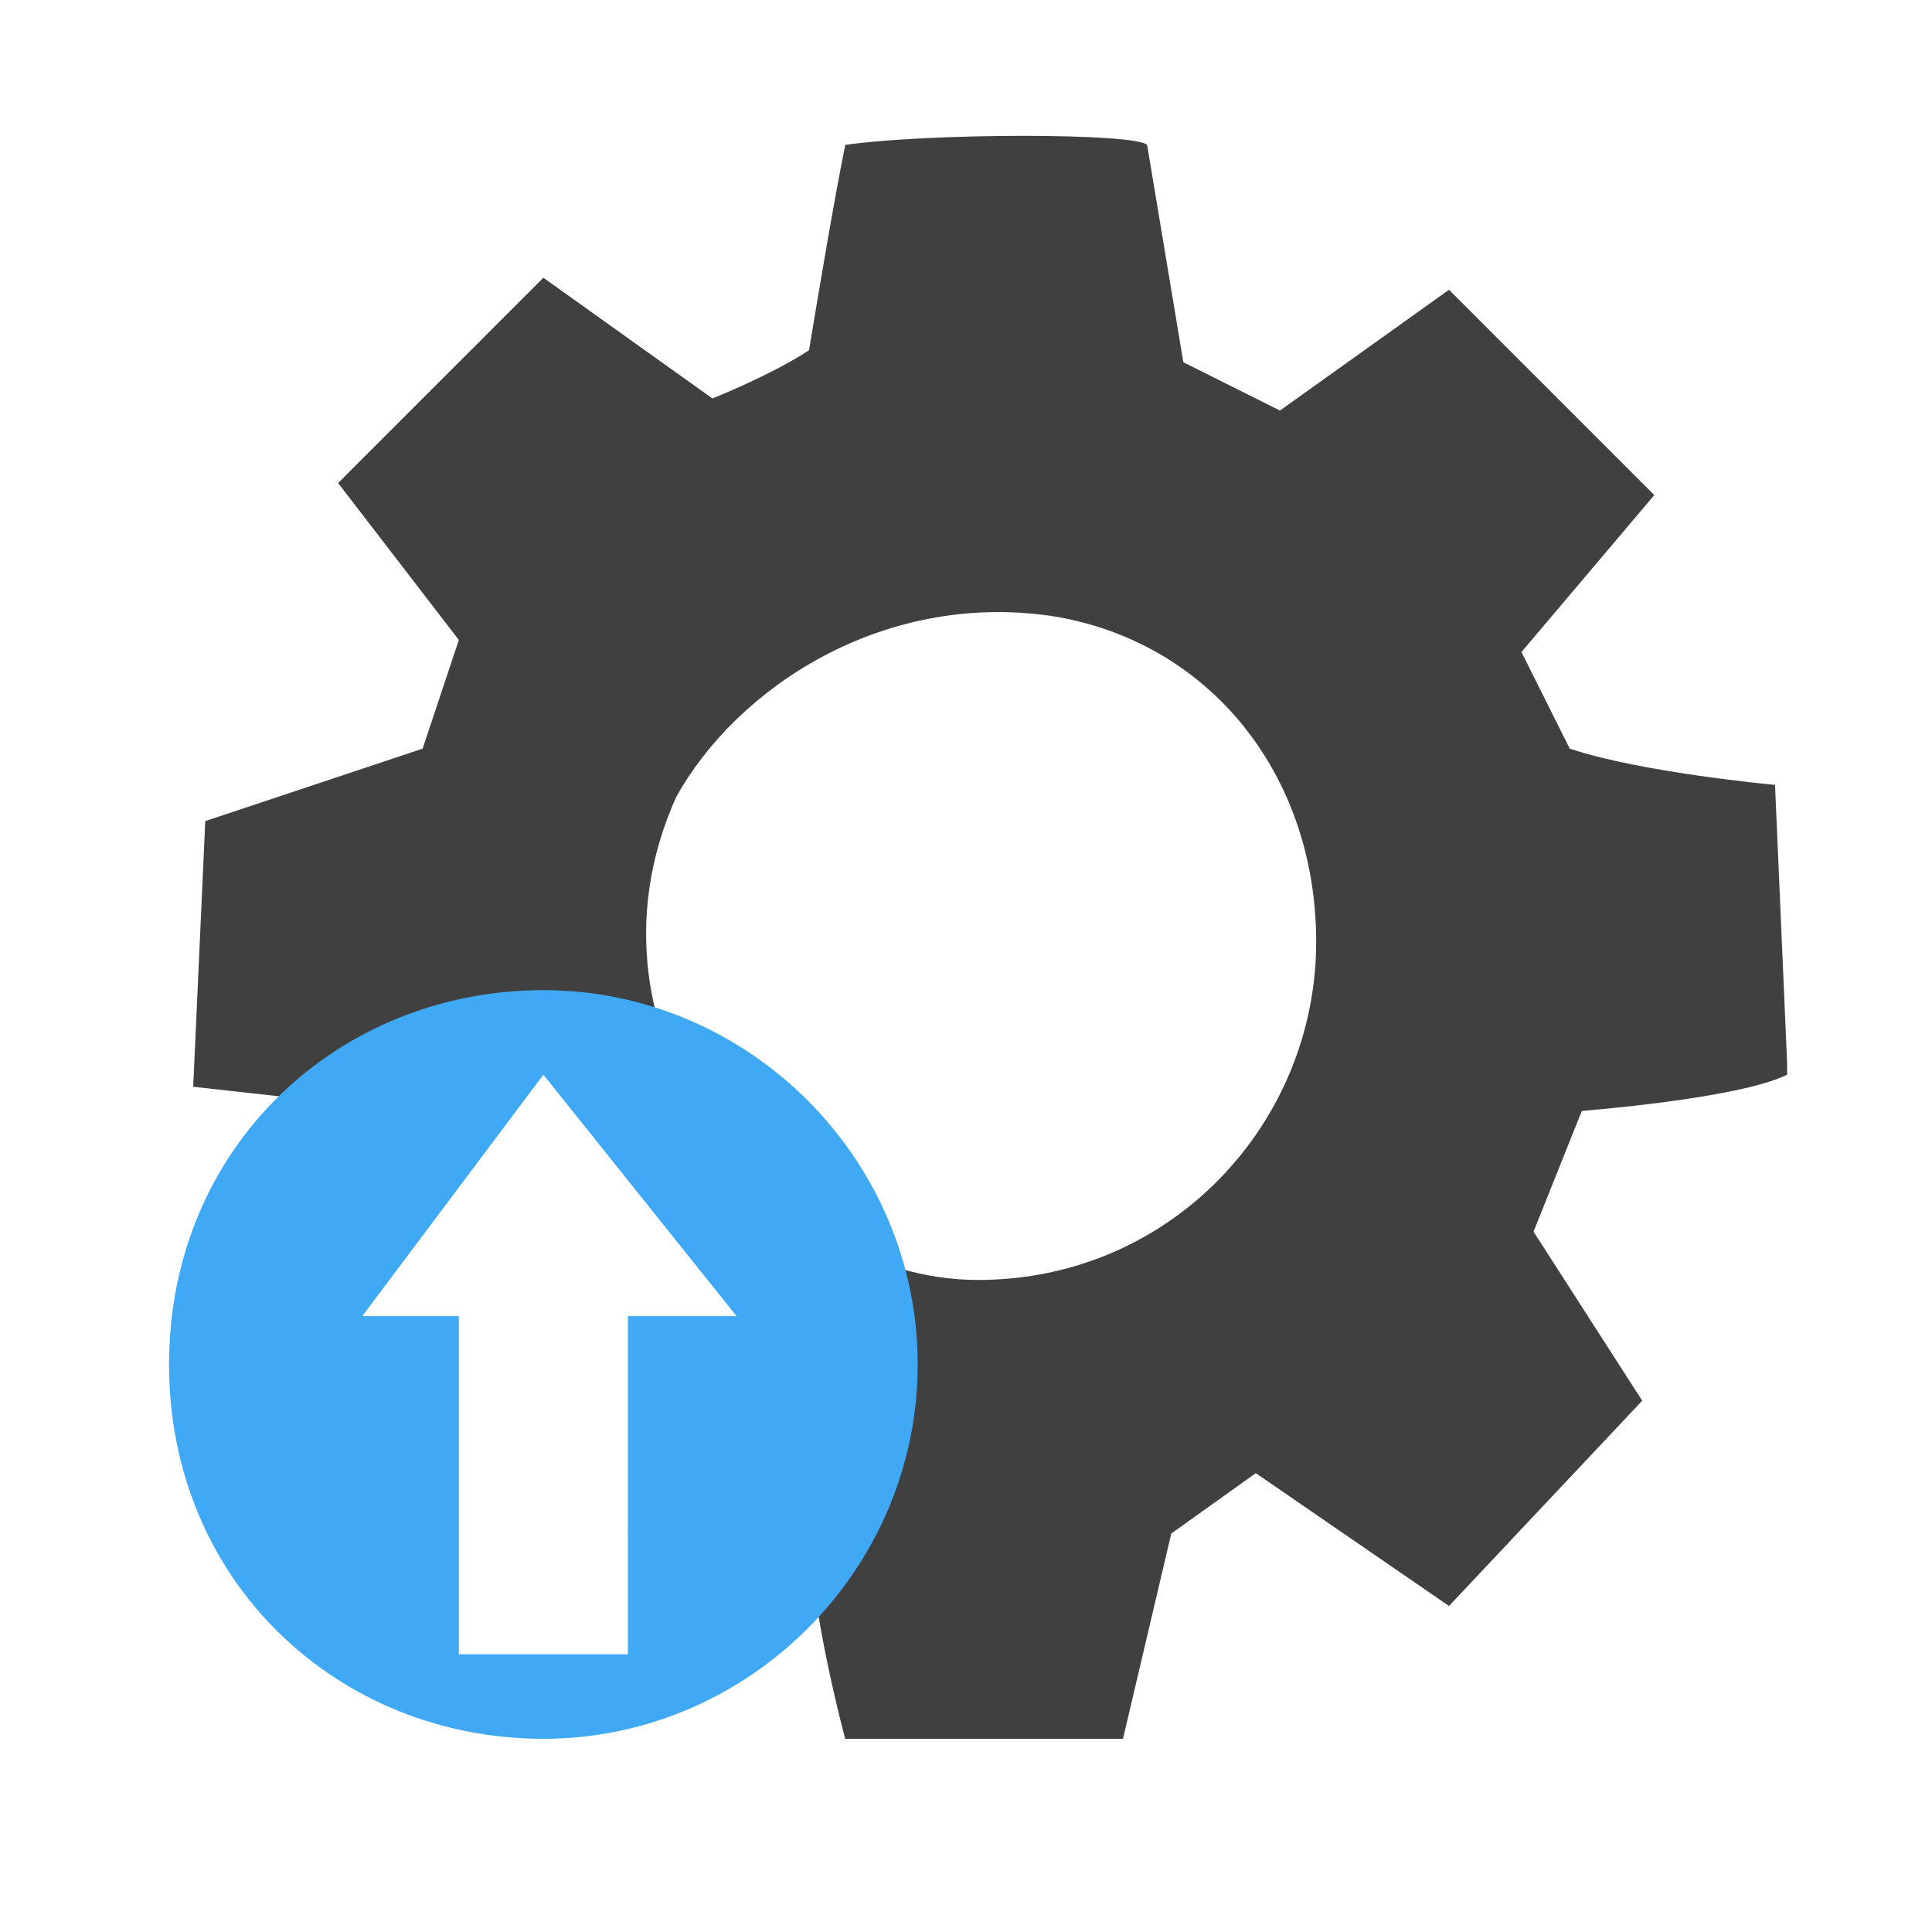 <?xml version="1.0" encoding="utf-8"?>
<!-- Generator: Adobe Illustrator 19.2.1, SVG Export Plug-In . SVG Version: 6.00 Build 0)  -->
<svg version="1.1" id="Layer_1" xmlns="http://www.w3.org/2000/svg" xmlns:xlink="http://www.w3.org/1999/xlink" x="0px" y="0px"
	 viewBox="0 0 16 16" style="enable-background:new 0 0 16 16;" xml:space="preserve">
<style type="text/css">
	.st0{fill:none;}
	.st1{fill:#404040;}
	.st2{fill:#3FA9F5;}
</style>
<circle class="st0" cx="1.8" cy="-2.5" r="0"/>
<rect class="st0" width="16" height="16"/>
<path class="st1" d="M2.9,9.9l-0.8,1.3l0.8,0.5l-0.3-0.1l1.2-2.7h1.4l1.2,2.5l-0.3,0.2l-0.9,1.1c0.2-0.2,0.4-0.3,0.6-0.5
	c0.3,0.1,0.6,0.3,0.9,0.4c0,0.7,0.3,1.8,0.3,1.8h2.3l0.4-1.7l0.7-0.5l1.6,1.1l1.6-1.7l-0.9-1.4l0.4-1c0,0,1.3-0.1,1.7-0.3V8.8
	l-0.1-2.3c0,0-1.1-0.1-1.7-0.3l-0.4-0.8l1.1-1.3L12,2.4l-1.4,1L9.8,3L9.5,1.2C9.4,1.1,7.7,1.1,7,1.2C6.9,1.7,6.8,2.3,6.7,2.9
	C6.4,3.1,5.9,3.3,5.9,3.3l-1.4-1L2.8,4l1,1.3L3.5,6.2L1.7,6.8L1.6,9l0.9,0.1L2.9,9.9z M5.6,6.6c0.5-0.9,1.7-1.7,3.1-1.5
	c1.3,0.2,2.2,1.3,2.2,2.7c0,1.5-1.2,2.8-2.8,2.8C6.4,10.6,4.7,8.6,5.6,6.6z"/>
<path class="st2" d="M7.6,11.3c0-1.7-1.4-3.1-3.1-3.1s-3.1,1.3-3.1,3.1s1.4,3.1,3.1,3.1S7.6,13,7.6,11.3z M6.1,10.9H5.2v2.8H3.8
	v-2.8H3l1.5-2L6.1,10.9z"/>
</svg>

